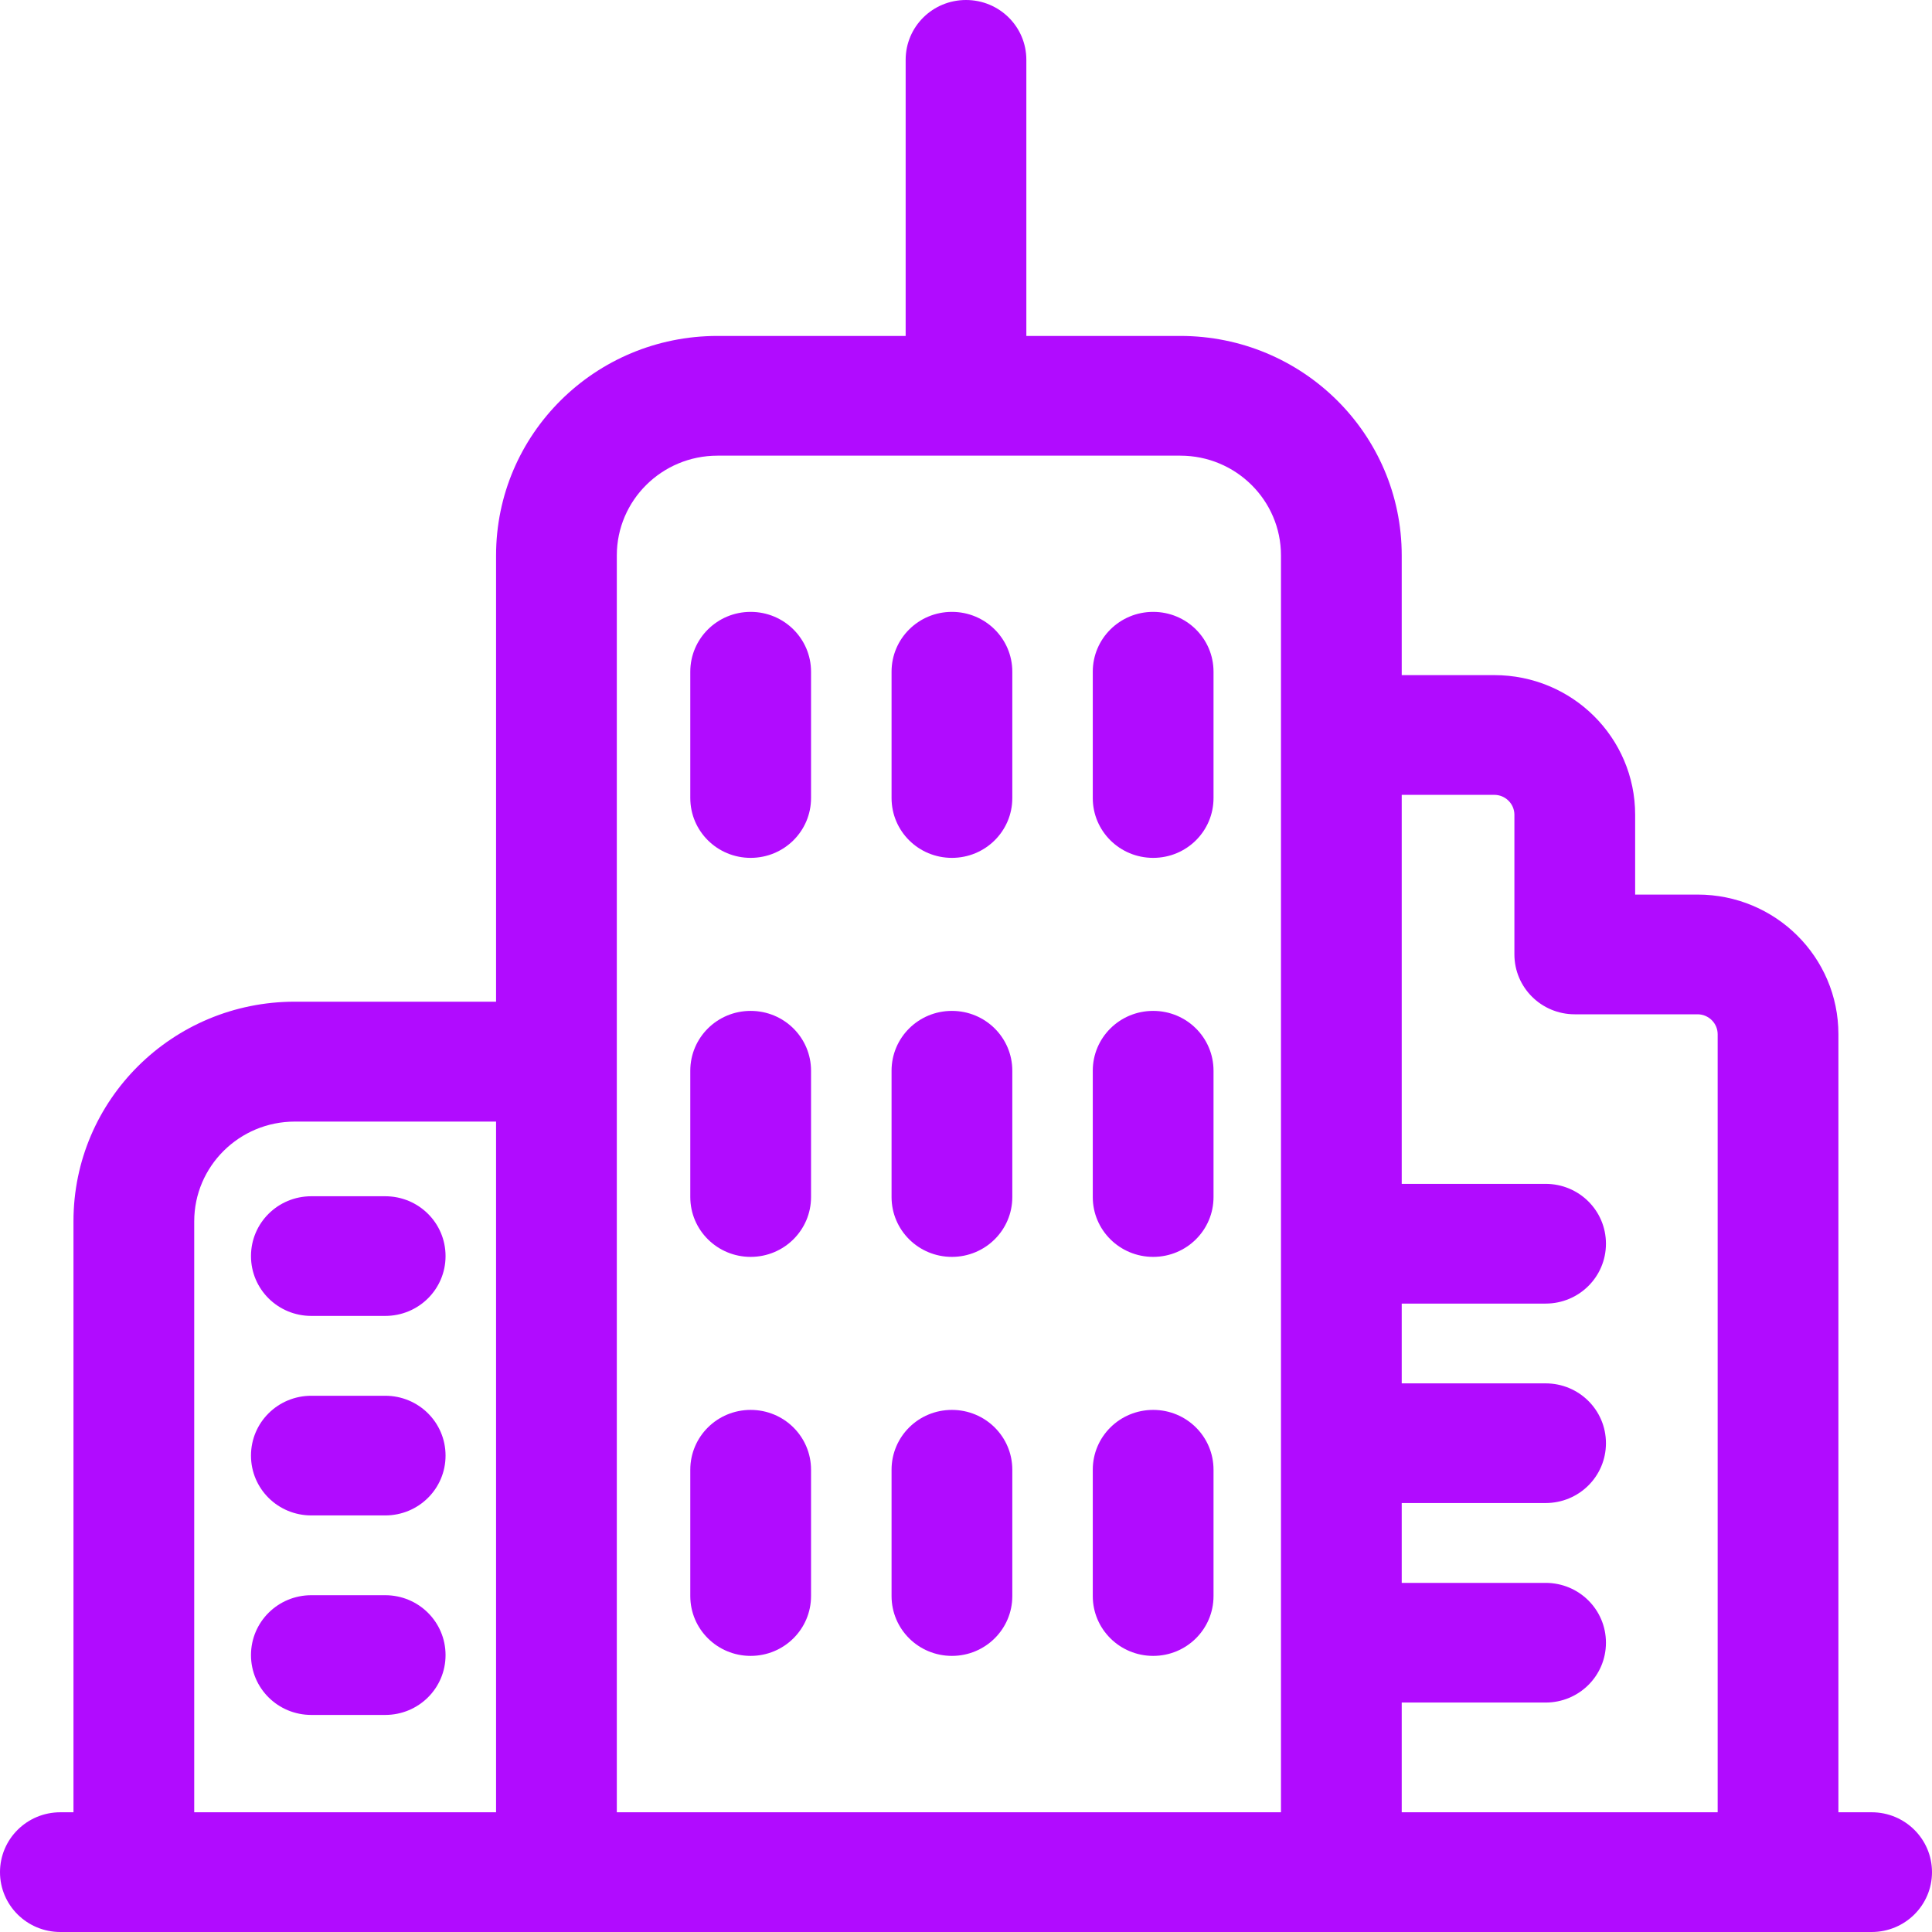 <svg width="34" height="34" viewBox="0 0 34 34" fill="none" xmlns="http://www.w3.org/2000/svg">
<path d="M32.938 31.893H32.353V18.201C32.353 16.842 31.245 15.743 29.874 15.743H28.776V14.339C28.776 12.98 27.668 11.881 26.297 11.881H24.668V9.774C24.668 7.64 22.925 5.912 20.772 5.912H18.062V1.053C18.062 0.47 17.588 0 17 0C16.412 0 15.938 0.47 15.938 1.053V5.912H12.626C10.473 5.912 8.73 7.64 8.73 9.774V17.628H5.189C3.035 17.628 1.293 19.356 1.293 21.491V31.893H1.062C0.475 31.893 0 32.364 0 32.947C0 33.529 0.475 34 1.062 34H32.938C33.525 34 34 33.529 34 32.947C34 32.364 33.525 31.893 32.938 31.893ZM26.297 13.988C26.492 13.988 26.651 14.146 26.651 14.339V16.796C26.651 17.379 27.126 17.85 27.713 17.85H29.874C30.069 17.85 30.228 18.008 30.228 18.201V31.893H24.668V29.962H27.2C27.788 29.962 28.262 29.492 28.262 28.909C28.262 28.326 27.788 27.856 27.2 27.856H24.668V26.451H27.2C27.788 26.451 28.262 25.981 28.262 25.398C28.262 24.815 27.788 24.345 27.2 24.345H24.668V22.941H27.2C27.788 22.941 28.262 22.47 28.262 21.887C28.262 21.304 27.788 20.834 27.2 20.834H24.668V13.988H26.297ZM10.855 9.774C10.855 8.805 11.649 8.019 12.626 8.019H20.772C21.749 8.019 22.543 8.805 22.543 9.774V31.893H10.855V9.774ZM3.418 21.494C3.418 20.525 4.211 19.738 5.189 19.738H8.73V31.893H3.418V21.494Z" fill="#B10BFF"/>
<path d="M5.479 23.158H6.779C7.367 23.158 7.841 22.688 7.841 22.105C7.841 21.522 7.367 21.052 6.779 21.052H5.479C4.891 21.052 4.417 21.522 4.417 22.105C4.417 22.688 4.891 23.158 5.479 23.158Z" fill="#B10BFF"/>
<path d="M5.479 24.563C4.891 24.563 4.417 25.033 4.417 25.616C4.417 26.199 4.891 26.669 5.479 26.669H6.779C7.367 26.669 7.841 26.199 7.841 25.616C7.841 25.033 7.367 24.563 6.779 24.563H5.479Z" fill="#B10BFF"/>
<path d="M5.479 28.073C4.891 28.073 4.417 28.544 4.417 29.127C4.417 29.71 4.891 30.18 5.479 30.18H6.779C7.367 30.18 7.841 29.71 7.841 29.127C7.841 28.544 7.367 28.073 6.779 28.073H5.479Z" fill="#B10BFF"/>
<path d="M13.21 15.097C13.798 15.097 14.273 14.627 14.273 14.044V11.821C14.273 11.239 13.798 10.768 13.21 10.768C12.623 10.768 12.148 11.239 12.148 11.821V14.044C12.148 14.627 12.623 15.097 13.21 15.097Z" fill="#B10BFF"/>
<path d="M16.752 15.097C17.34 15.097 17.815 14.627 17.815 14.044V11.821C17.815 11.239 17.34 10.768 16.752 10.768C16.164 10.768 15.69 11.239 15.69 11.821V14.044C15.69 14.627 16.164 15.097 16.752 15.097Z" fill="#B10BFF"/>
<path d="M20.294 15.097C20.882 15.097 21.356 14.627 21.356 14.044V11.821C21.356 11.239 20.882 10.768 20.294 10.768C19.706 10.768 19.231 11.239 19.231 11.821V14.044C19.231 14.627 19.706 15.097 20.294 15.097Z" fill="#B10BFF"/>
<path d="M13.21 22.119C13.798 22.119 14.273 21.648 14.273 21.066V18.843C14.273 18.26 13.798 17.79 13.21 17.79C12.623 17.79 12.148 18.26 12.148 18.843V21.066C12.148 21.648 12.623 22.119 13.21 22.119Z" fill="#B10BFF"/>
<path d="M16.752 22.119C17.34 22.119 17.815 21.648 17.815 21.066V18.843C17.815 18.26 17.34 17.79 16.752 17.79C16.164 17.79 15.69 18.26 15.69 18.843V21.066C15.69 21.648 16.164 22.119 16.752 22.119Z" fill="#B10BFF"/>
<path d="M20.294 22.119C20.882 22.119 21.356 21.648 21.356 21.066V18.843C21.356 18.26 20.882 17.79 20.294 17.79C19.706 17.79 19.231 18.26 19.231 18.843V21.066C19.231 21.648 19.706 22.119 20.294 22.119Z" fill="#B10BFF"/>
<path d="M13.21 29.141C13.798 29.141 14.273 28.67 14.273 28.088V25.865C14.273 25.282 13.798 24.812 13.21 24.812C12.623 24.812 12.148 25.282 12.148 25.865V28.088C12.148 28.67 12.623 29.141 13.21 29.141Z" fill="#B10BFF"/>
<path d="M16.752 29.141C17.34 29.141 17.815 28.67 17.815 28.088V25.865C17.815 25.282 17.34 24.812 16.752 24.812C16.164 24.812 15.69 25.282 15.69 25.865V28.088C15.69 28.67 16.164 29.141 16.752 29.141Z" fill="#B10BFF"/>
<path d="M20.294 29.141C20.882 29.141 21.356 28.67 21.356 28.088V25.865C21.356 25.282 20.882 24.812 20.294 24.812C19.706 24.812 19.231 25.282 19.231 25.865V28.088C19.231 28.67 19.706 29.141 20.294 29.141Z" fill="#B10BFF"/>
</svg>
